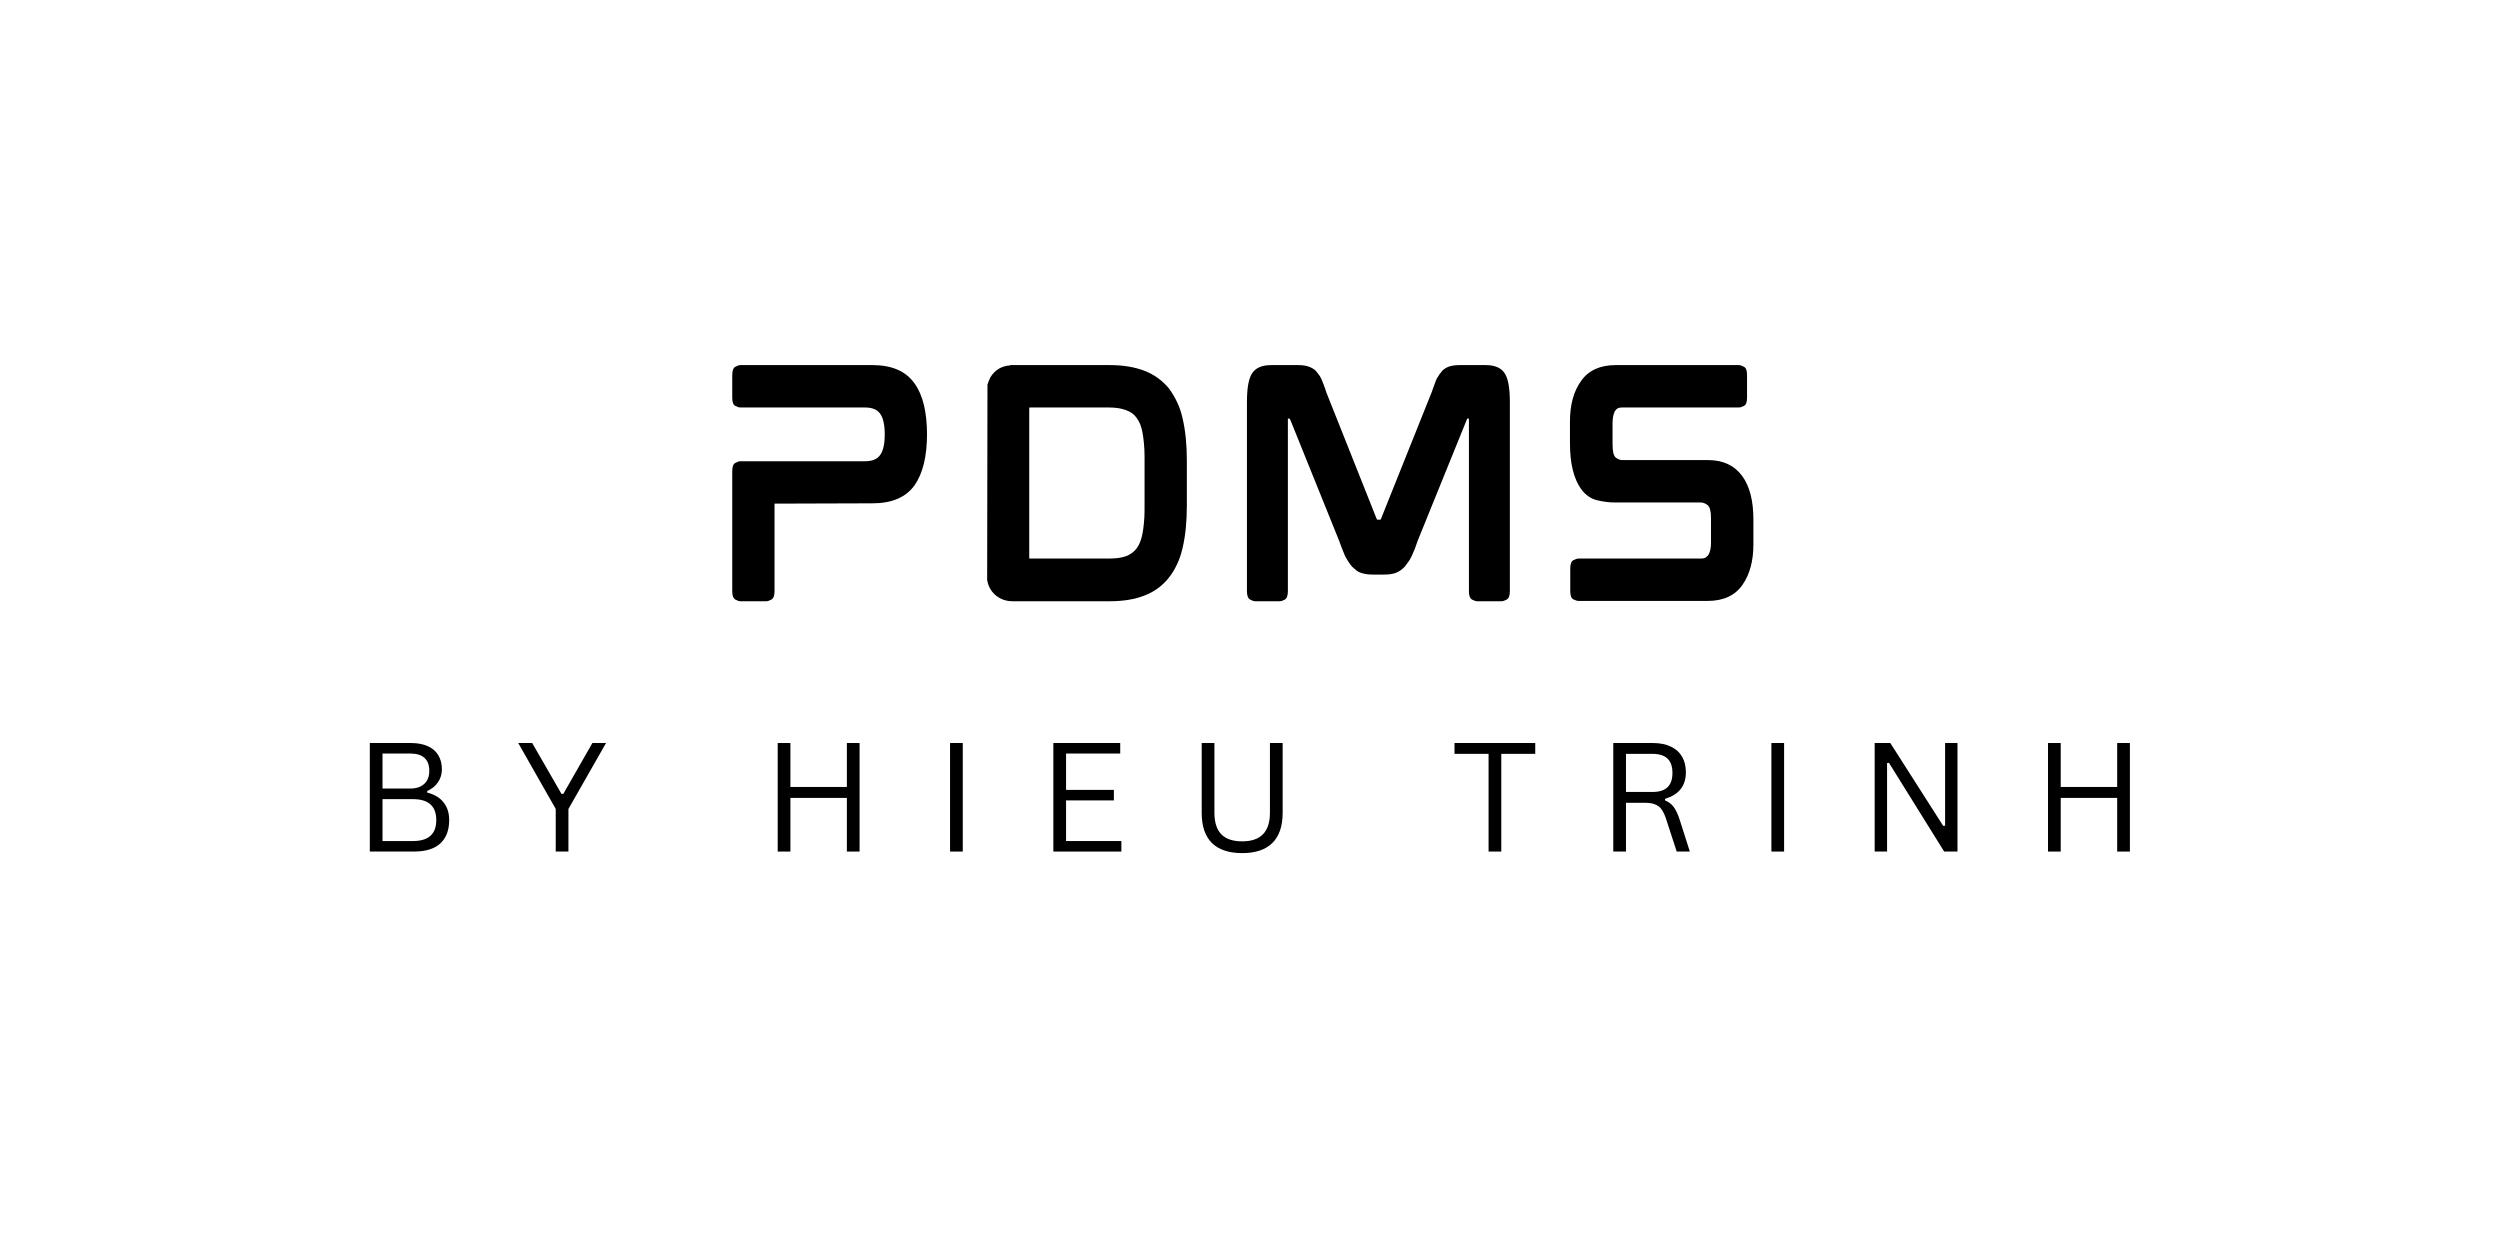 <svg xmlns="http://www.w3.org/2000/svg" xmlns:xlink="http://www.w3.org/1999/xlink" width="500" zoomAndPan="magnify" viewBox="0 0 375 187.5" height="250" preserveAspectRatio="xMidYMid meet" version="1.0"><defs><g/></defs><g fill="#000000" fill-opacity="1"><g transform="translate(106.399, 90.139)"><g><path d="M 24.469 -35.375 C 27.383 -35.375 29.488 -34.457 30.781 -32.625 C 32.031 -30.906 32.656 -28.316 32.656 -24.859 L 32.656 -25.109 C 32.656 -21.703 32.031 -19.113 30.781 -17.344 C 29.488 -15.539 27.383 -14.641 24.469 -14.641 L 9.781 -14.594 L 9.781 -1.453 C 9.781 -0.797 9.625 -0.379 9.312 -0.203 C 9 -0.035 8.754 0.047 8.578 0.047 L 4.641 0.047 C 4.461 0.047 4.219 -0.035 3.906 -0.203 C 3.594 -0.379 3.438 -0.797 3.438 -1.453 L 3.438 -19.484 C 3.438 -20.141 3.594 -20.547 3.906 -20.703 C 4.219 -20.867 4.461 -20.953 4.641 -20.953 L 23.344 -20.953 C 24.438 -20.953 25.195 -21.266 25.625 -21.891 C 26.082 -22.516 26.312 -23.547 26.312 -24.984 C 26.312 -26.41 26.082 -27.441 25.625 -28.078 C 25.195 -28.703 24.438 -29.016 23.344 -29.016 L 4.641 -29.016 C 4.461 -29.016 4.219 -29.094 3.906 -29.25 C 3.594 -29.406 3.438 -29.812 3.438 -30.469 L 3.438 -33.859 C 3.438 -34.547 3.594 -34.969 3.906 -35.125 C 4.219 -35.289 4.461 -35.375 4.641 -35.375 Z M 24.469 -35.375 "/></g></g></g><g fill="#000000" fill-opacity="1"><g transform="translate(144.636, 90.139)"><g><path d="M 32.75 -27.391 C 33.176 -25.586 33.391 -23.469 33.391 -21.031 L 33.391 -14.297 C 33.391 -11.859 33.176 -9.738 32.75 -7.938 C 32.551 -7.051 32.27 -6.227 31.906 -5.469 C 31.551 -4.707 31.145 -4.047 30.688 -3.484 C 29.738 -2.273 28.523 -1.383 27.047 -0.812 C 25.586 -0.238 23.852 0.047 21.844 0.047 L 7.172 0.047 C 6.516 0.047 5.891 -0.113 5.297 -0.438 C 4.711 -0.77 4.25 -1.223 3.906 -1.797 C 3.676 -2.203 3.52 -2.648 3.438 -3.141 L 3.484 -32.453 C 3.535 -32.617 3.598 -32.797 3.672 -32.984 C 3.742 -33.172 3.82 -33.348 3.906 -33.516 C 4.594 -34.641 5.582 -35.242 6.875 -35.328 L 6.875 -35.375 L 21.844 -35.375 C 23.82 -35.375 25.555 -35.086 27.047 -34.516 C 28.504 -33.941 29.719 -33.066 30.688 -31.891 C 31.145 -31.285 31.551 -30.609 31.906 -29.859 C 32.27 -29.117 32.551 -28.297 32.75 -27.391 Z M 9.75 -6.562 C 9.75 -6.477 9.754 -6.422 9.766 -6.391 C 9.773 -6.367 9.781 -6.359 9.781 -6.359 L 21.719 -6.359 C 22.207 -6.359 22.664 -6.383 23.094 -6.438 C 23.52 -6.5 23.906 -6.586 24.25 -6.703 C 24.906 -6.953 25.438 -7.336 25.844 -7.859 C 26.27 -8.43 26.566 -9.176 26.734 -10.094 C 26.828 -10.57 26.898 -11.102 26.953 -11.688 C 27.016 -12.281 27.047 -12.938 27.047 -13.656 L 27.047 -21.672 C 27.047 -22.391 27.016 -23.047 26.953 -23.641 C 26.898 -24.242 26.828 -24.789 26.734 -25.281 C 26.566 -26.195 26.27 -26.926 25.844 -27.469 C 25.5 -27.988 24.969 -28.375 24.25 -28.625 C 23.562 -28.883 22.719 -29.016 21.719 -29.016 L 9.828 -29.016 C 9.773 -29.016 9.75 -28.926 9.75 -28.75 Z M 9.75 -6.562 "/></g></g></g><g fill="#000000" fill-opacity="1"><g transform="translate(183.604, 90.139)"><g><path d="M 39.266 -35.375 C 40.703 -35.375 41.676 -34.914 42.188 -34 C 42.645 -33.195 42.875 -31.805 42.875 -29.828 L 42.875 -1.453 C 42.875 -0.797 42.719 -0.379 42.406 -0.203 C 42.094 -0.035 41.836 0.047 41.641 0.047 L 37.938 0.047 C 37.77 0.047 37.523 -0.035 37.203 -0.203 C 36.891 -0.379 36.734 -0.797 36.734 -1.453 L 36.734 -27.25 C 36.734 -27.281 36.734 -27.301 36.734 -27.312 C 36.734 -27.332 36.734 -27.344 36.734 -27.344 L 36.531 -27.344 C 36.469 -27.344 36.438 -27.312 36.438 -27.25 L 29.062 -9.062 C 28.77 -8.164 28.469 -7.391 28.156 -6.734 C 28.008 -6.422 27.844 -6.133 27.656 -5.875 C 27.477 -5.625 27.301 -5.383 27.125 -5.156 C 26.695 -4.695 26.238 -4.379 25.75 -4.203 C 25.289 -4.035 24.719 -3.953 24.031 -3.953 L 22.281 -3.953 C 21.645 -3.953 21.07 -4.035 20.562 -4.203 C 20.301 -4.285 20.062 -4.41 19.844 -4.578 C 19.633 -4.754 19.414 -4.945 19.188 -5.156 C 18.812 -5.613 18.469 -6.141 18.156 -6.734 C 17.875 -7.391 17.57 -8.164 17.25 -9.062 L 9.922 -27.219 C 9.891 -27.301 9.844 -27.344 9.781 -27.344 L 9.578 -27.344 C 9.578 -27.344 9.578 -27.332 9.578 -27.312 C 9.578 -27.301 9.578 -27.281 9.578 -27.25 L 9.578 -1.453 C 9.578 -0.797 9.426 -0.379 9.125 -0.203 C 8.82 -0.035 8.57 0.047 8.375 0.047 L 4.672 0.047 C 4.473 0.047 4.219 -0.035 3.906 -0.203 C 3.594 -0.379 3.438 -0.797 3.438 -1.453 L 3.438 -29.828 C 3.438 -31.805 3.664 -33.195 4.125 -34 C 4.633 -34.914 5.617 -35.375 7.078 -35.375 L 11.031 -35.375 C 11.656 -35.375 12.156 -35.316 12.531 -35.203 C 13.02 -35.055 13.422 -34.836 13.734 -34.547 C 13.879 -34.379 14.031 -34.191 14.188 -33.984 C 14.344 -33.785 14.477 -33.562 14.594 -33.312 C 14.707 -33.051 14.828 -32.754 14.953 -32.422 C 15.086 -32.098 15.211 -31.734 15.328 -31.328 L 22.875 -12.359 C 22.906 -12.273 22.93 -12.223 22.953 -12.203 C 22.984 -12.191 23 -12.188 23 -12.188 L 23.438 -12.188 C 23.488 -12.188 23.531 -12.242 23.562 -12.359 L 31.156 -31.328 C 31.301 -31.734 31.43 -32.098 31.547 -32.422 C 31.66 -32.754 31.773 -33.051 31.891 -33.312 C 32.035 -33.562 32.176 -33.785 32.312 -33.984 C 32.457 -34.191 32.602 -34.379 32.75 -34.547 C 33.094 -34.867 33.477 -35.086 33.906 -35.203 C 34.281 -35.316 34.781 -35.375 35.406 -35.375 Z M 39.266 -35.375 "/></g></g></g><g fill="#000000" fill-opacity="1"><g transform="translate(232.056, 90.139)"><g><path d="M 24.172 -21.125 C 26.398 -21.125 28.098 -20.332 29.266 -18.75 C 30.391 -17.207 30.953 -15.035 30.953 -12.234 L 30.953 -8.453 C 30.953 -5.992 30.406 -3.977 29.312 -2.406 C 28.195 -0.801 26.453 0 24.078 0 L 4.719 0 C 4.52 0 4.266 -0.078 3.953 -0.234 C 3.641 -0.391 3.484 -0.797 3.484 -1.453 L 3.484 -4.891 C 3.484 -5.547 3.641 -5.953 3.953 -6.109 C 4.266 -6.273 4.52 -6.359 4.719 -6.359 L 23.047 -6.359 C 23.422 -6.359 23.688 -6.422 23.844 -6.547 C 24 -6.672 24.117 -6.789 24.203 -6.906 C 24.461 -7.332 24.594 -7.938 24.594 -8.719 L 24.594 -12.406 C 24.594 -13.469 24.422 -14.125 24.078 -14.375 C 23.734 -14.633 23.406 -14.766 23.094 -14.766 L 10.219 -14.766 C 9.332 -14.766 8.422 -14.879 7.484 -15.109 C 6.555 -15.336 5.766 -15.895 5.109 -16.781 C 3.992 -18.352 3.438 -20.645 3.438 -23.656 L 3.438 -26.906 C 3.438 -29.426 3.992 -31.457 5.109 -33 C 6.223 -34.582 7.953 -35.375 10.297 -35.375 L 28.797 -35.375 C 28.973 -35.375 29.219 -35.289 29.531 -35.125 C 29.844 -34.969 30 -34.562 30 -33.906 L 30 -30.469 C 30 -29.812 29.844 -29.406 29.531 -29.25 C 29.219 -29.094 28.973 -29.016 28.797 -29.016 L 11.328 -29.016 C 10.953 -29.016 10.688 -28.957 10.531 -28.844 C 10.375 -28.727 10.254 -28.598 10.172 -28.453 C 9.941 -27.992 9.828 -27.395 9.828 -26.656 L 9.828 -23.484 C 9.828 -22.422 9.988 -21.758 10.312 -21.5 C 10.645 -21.25 10.969 -21.125 11.281 -21.125 Z M 24.172 -21.125 "/></g></g></g><g fill="#000000" fill-opacity="1"><g transform="translate(53.003, 127.733)"><g><path d="M 2.469 0 L 2.469 -16.281 L 8.625 -16.281 C 9.633 -16.281 10.488 -16.117 11.188 -15.797 C 11.883 -15.484 12.406 -15.031 12.75 -14.438 C 13.102 -13.852 13.281 -13.148 13.281 -12.328 C 13.281 -11.617 13.086 -10.977 12.703 -10.406 C 12.328 -9.844 11.785 -9.398 11.078 -9.078 L 11.078 -8.844 C 12.16 -8.57 12.977 -8.082 13.531 -7.375 C 14.094 -6.676 14.375 -5.789 14.375 -4.719 C 14.375 -3.207 13.93 -2.039 13.047 -1.219 C 12.16 -0.406 10.844 0 9.094 0 Z M 8.547 -9.453 C 9.441 -9.453 10.141 -9.688 10.641 -10.156 C 11.141 -10.625 11.391 -11.27 11.391 -12.094 C 11.391 -12.969 11.148 -13.617 10.672 -14.047 C 10.191 -14.484 9.484 -14.703 8.547 -14.703 L 4.375 -14.703 L 4.375 -9.453 Z M 8.953 -1.578 C 11.273 -1.578 12.438 -2.625 12.438 -4.719 C 12.438 -6.812 11.273 -7.859 8.953 -7.859 L 4.375 -7.859 L 4.375 -1.578 Z M 8.953 -1.578 "/></g></g></g><g fill="#000000" fill-opacity="1"><g transform="translate(77.312, 127.733)"><g><path d="M 7.953 0 L 6.047 0 L 6.047 -6.391 L 0.422 -16.281 L 2.516 -16.281 L 6.906 -8.656 L 7.188 -8.656 L 11.547 -16.281 L 13.594 -16.281 L 7.953 -6.391 Z M 7.953 0 "/></g></g></g><g fill="#000000" fill-opacity="1"><g transform="translate(99.95, 127.733)"><g/></g></g><g fill="#000000" fill-opacity="1"><g transform="translate(114.186, 127.733)"><g><path d="M 12.844 -9.688 L 12.844 -16.281 L 14.75 -16.281 L 14.75 0 L 12.844 0 L 12.844 -8.047 L 4.375 -8.047 L 4.375 0 L 2.469 0 L 2.469 -16.281 L 4.375 -16.281 L 4.375 -9.688 Z M 12.844 -9.688 "/></g></g></g><g fill="#000000" fill-opacity="1"><g transform="translate(140.041, 127.733)"><g><path d="M 4.375 0 L 2.469 0 L 2.469 -16.281 L 4.375 -16.281 Z M 4.375 0 "/></g></g></g><g fill="#000000" fill-opacity="1"><g transform="translate(155.534, 127.733)"><g><path d="M 4.375 -7.672 L 4.375 -1.578 L 12.672 -1.578 L 12.672 0 L 2.469 0 L 2.469 -16.281 L 12.5 -16.281 L 12.5 -14.703 L 4.375 -14.703 L 4.375 -9.25 L 11.547 -9.25 L 11.547 -7.672 Z M 4.375 -7.672 "/></g></g></g><g fill="#000000" fill-opacity="1"><g transform="translate(177.928, 127.733)"><g><path d="M 8.406 0.234 C 6.406 0.234 4.891 -0.27 3.859 -1.281 C 2.836 -2.301 2.328 -3.805 2.328 -5.797 L 2.328 -16.281 L 4.234 -16.281 L 4.234 -5.812 C 4.234 -4.383 4.578 -3.312 5.266 -2.594 C 5.953 -1.883 7 -1.531 8.406 -1.531 C 11.176 -1.531 12.562 -2.957 12.562 -5.812 L 12.562 -16.281 L 14.469 -16.281 L 14.469 -5.797 C 14.469 -3.805 13.953 -2.301 12.922 -1.281 C 11.898 -0.27 10.395 0.234 8.406 0.234 Z M 8.406 0.234 "/></g></g></g><g fill="#000000" fill-opacity="1"><g transform="translate(203.349, 127.733)"><g/></g></g><g fill="#000000" fill-opacity="1"><g transform="translate(217.584, 127.733)"><g><path d="M 12.703 -16.281 L 12.703 -14.656 L 7.609 -14.656 L 7.609 0 L 5.703 0 L 5.703 -14.656 L 0.594 -14.656 L 0.594 -16.281 Z M 12.703 -16.281 "/></g></g></g><g fill="#000000" fill-opacity="1"><g transform="translate(239.522, 127.733)"><g><path d="M 2.469 0 L 2.469 -16.281 L 8.375 -16.281 C 9.469 -16.281 10.383 -16.098 11.125 -15.734 C 11.863 -15.379 12.422 -14.875 12.797 -14.219 C 13.172 -13.562 13.359 -12.785 13.359 -11.891 C 13.359 -10.879 13.102 -10.047 12.594 -9.391 C 12.094 -8.734 11.305 -8.238 10.234 -7.906 L 10.234 -7.672 C 10.766 -7.461 11.195 -7.133 11.531 -6.688 C 11.863 -6.25 12.172 -5.586 12.453 -4.703 L 13.953 0 L 11.984 0 L 10.359 -4.984 C 10.16 -5.566 9.938 -6.023 9.688 -6.359 C 9.438 -6.691 9.117 -6.93 8.734 -7.078 C 8.348 -7.234 7.859 -7.312 7.266 -7.312 L 4.375 -7.312 L 4.375 0 Z M 8.328 -8.938 C 9.348 -8.938 10.102 -9.172 10.594 -9.641 C 11.094 -10.109 11.344 -10.828 11.344 -11.797 C 11.344 -12.766 11.094 -13.484 10.594 -13.953 C 10.102 -14.422 9.348 -14.656 8.328 -14.656 L 4.375 -14.656 L 4.375 -8.938 Z M 8.328 -8.938 "/></g></g></g><g fill="#000000" fill-opacity="1"><g transform="translate(263.24, 127.733)"><g><path d="M 4.375 0 L 2.469 0 L 2.469 -16.281 L 4.375 -16.281 Z M 4.375 0 "/></g></g></g><g fill="#000000" fill-opacity="1"><g transform="translate(278.733, 127.733)"><g><path d="M 4.328 0 L 2.469 0 L 2.469 -16.281 L 4.812 -16.281 L 12.75 -3.844 L 13.031 -3.891 L 13.031 -16.281 L 14.891 -16.281 L 14.891 0 L 12.891 0 L 4.609 -13.312 L 4.328 -13.266 Z M 4.328 0 "/></g></g></g><g fill="#000000" fill-opacity="1"><g transform="translate(304.733, 127.733)"><g><path d="M 12.844 -9.688 L 12.844 -16.281 L 14.75 -16.281 L 14.75 0 L 12.844 0 L 12.844 -8.047 L 4.375 -8.047 L 4.375 0 L 2.469 0 L 2.469 -16.281 L 4.375 -16.281 L 4.375 -9.688 Z M 12.844 -9.688 "/></g></g></g></svg>